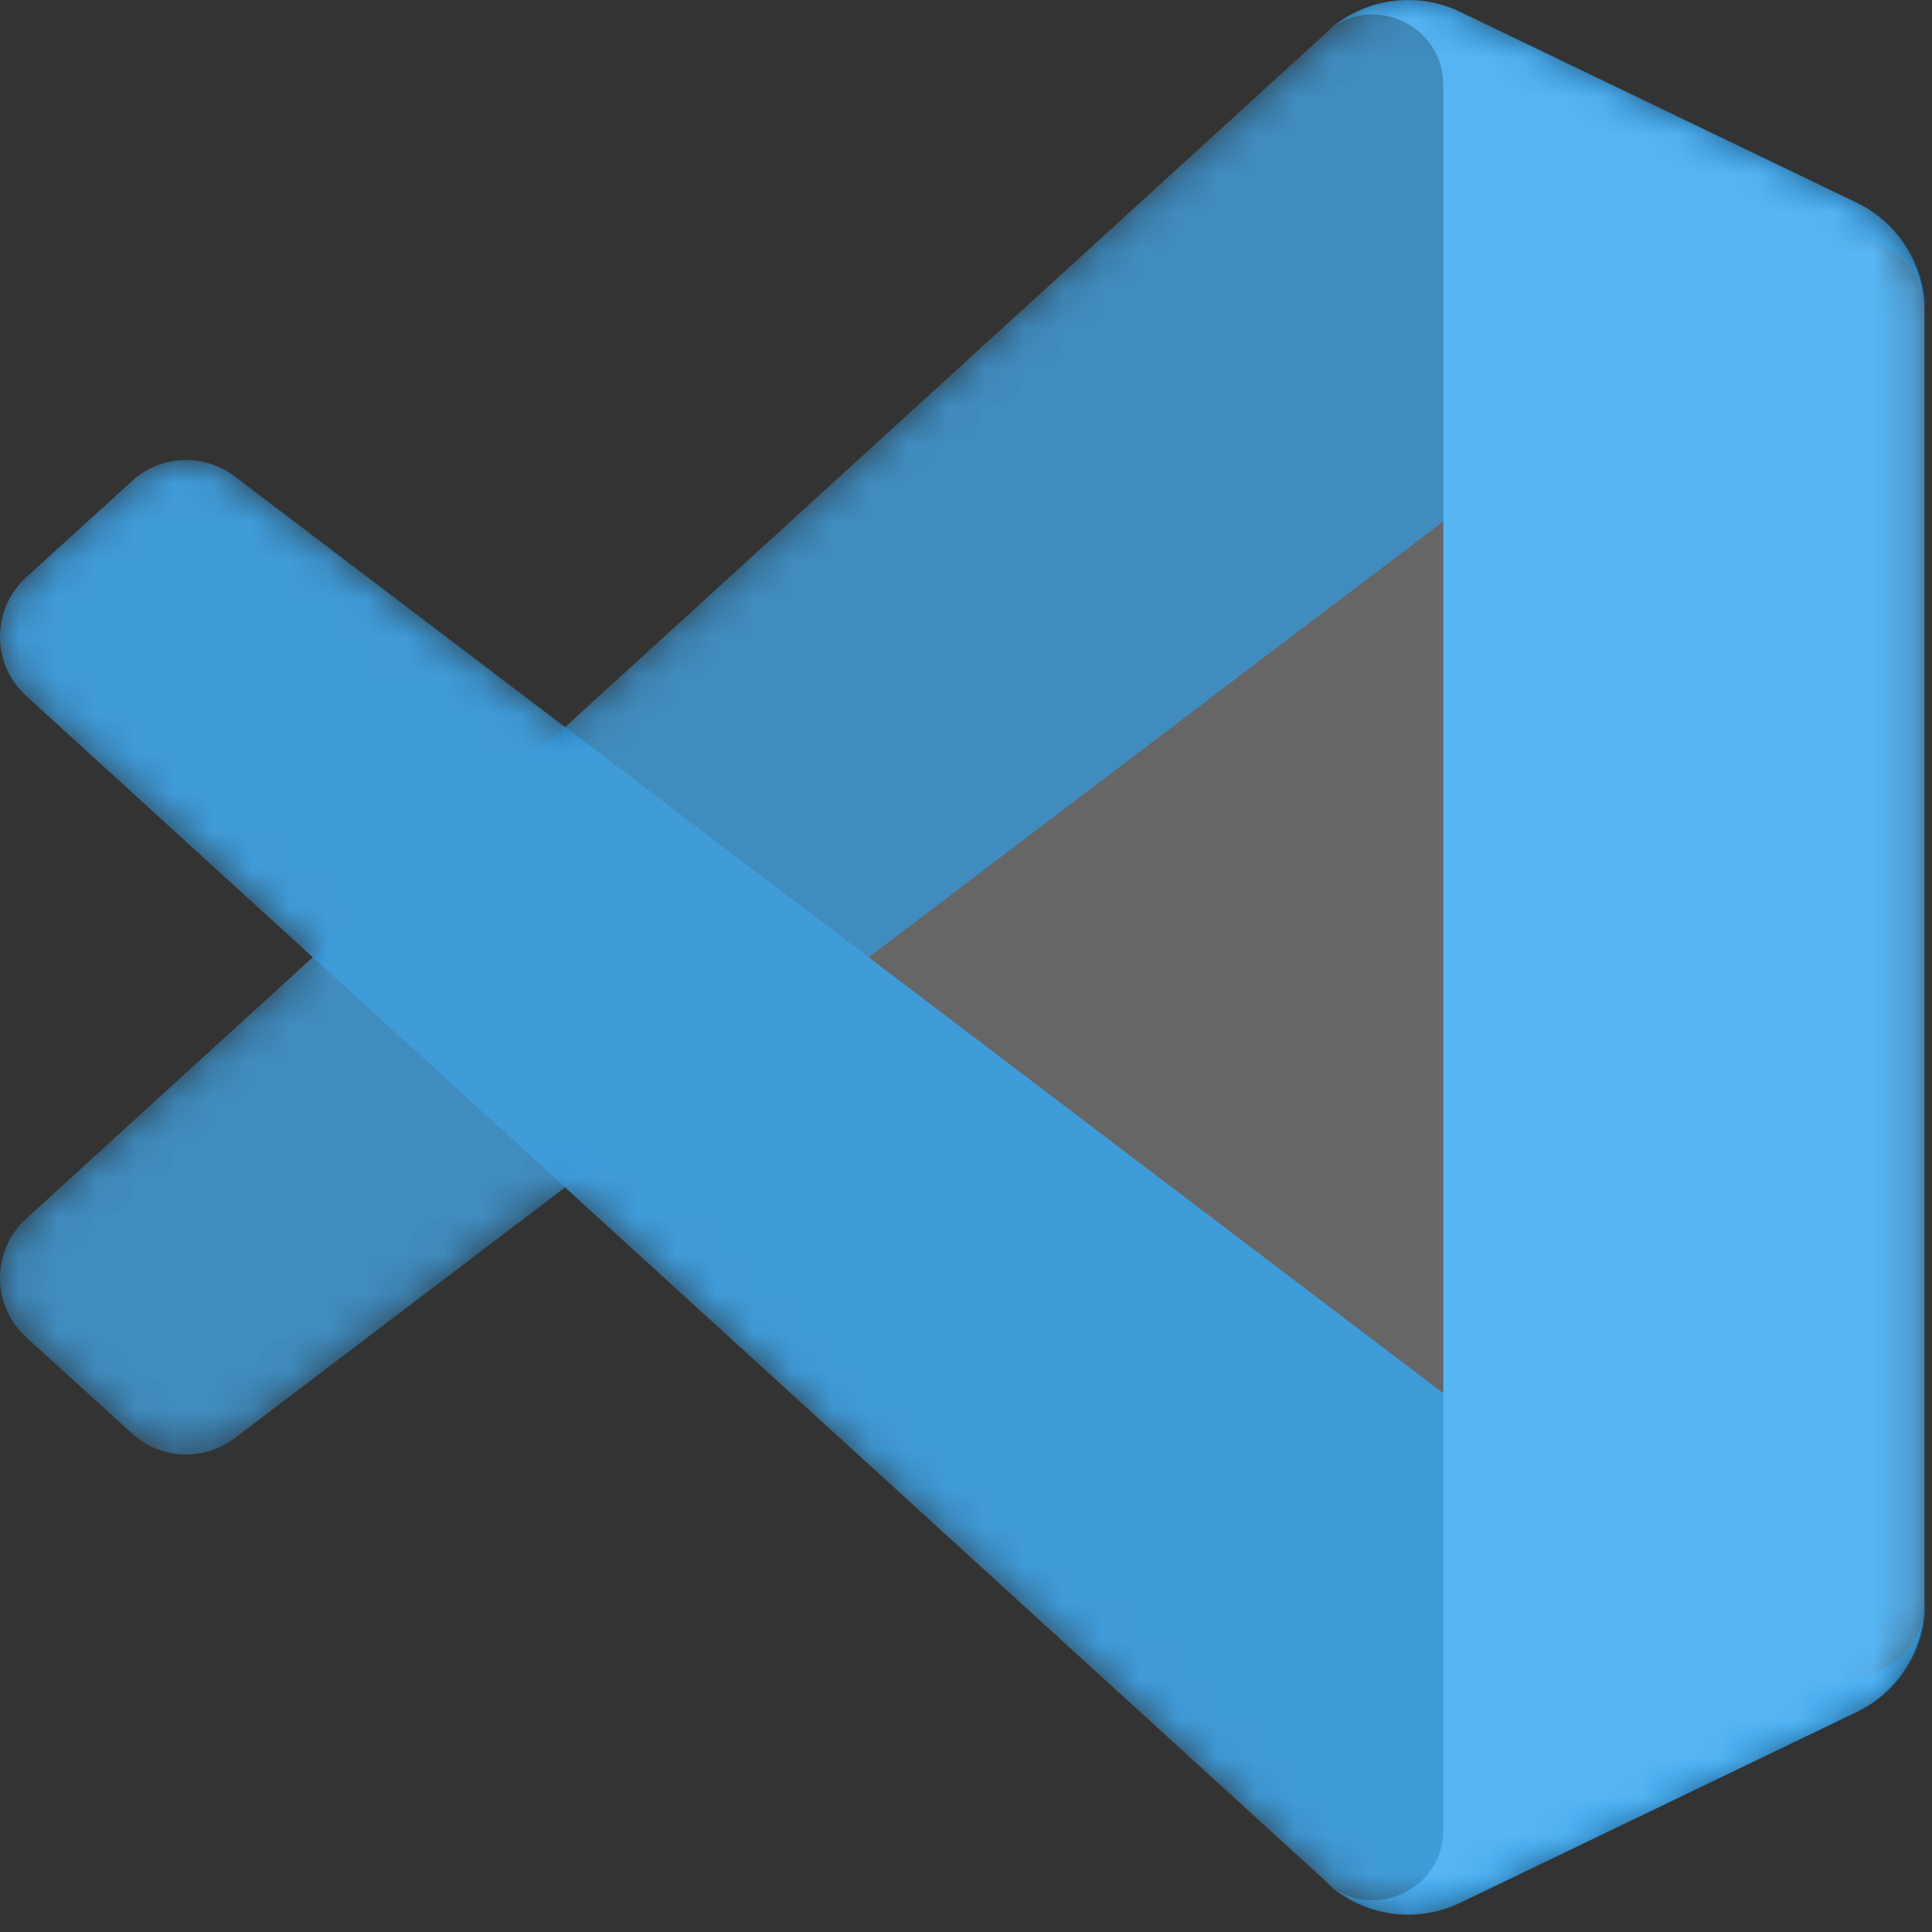 <svg width="50" height="50" viewBox="0 0 50 50" fill="none" xmlns="http://www.w3.org/2000/svg">
<rect x="0" y="0" width="50" height="50" fill="#333333" stroke="none"/>
<g clip-path="url(#clip0_312_24)">
<mask id="mask0_312_24" style="mask-type:luminance" maskUnits="userSpaceOnUse" x="0" y="0" width="50" height="50">
<path d="M35.318 49.337C36.102 49.643 36.997 49.623 37.789 49.242L48.043 44.308C49.12 43.789 49.805 42.699 49.805 41.502V8.046C49.805 6.85 49.12 5.759 48.043 5.241L37.789 0.307C36.75 -0.193 35.533 -0.071 34.622 0.592C34.491 0.687 34.367 0.793 34.251 0.909L14.62 18.818L6.07 12.328C5.274 11.723 4.161 11.773 3.421 12.445L0.679 14.94C-0.225 15.763 -0.226 17.185 0.677 18.009L8.092 24.774L0.677 31.54C-0.226 32.363 -0.225 33.786 0.679 34.608L3.421 37.103C4.161 37.776 5.274 37.825 6.07 37.221L14.62 30.73L34.251 48.639C34.561 48.95 34.926 49.184 35.318 49.337ZM37.362 13.468L22.467 24.774L37.362 36.081V13.468Z" fill="white"/>
</mask>
<g mask="url(#mask0_312_24)">
<path d="M48.073 5.249L37.811 0.308C36.623 -0.264 35.204 -0.023 34.271 0.909L0.677 31.54C-0.227 32.364 -0.226 33.786 0.679 34.609L3.423 37.103C4.163 37.776 5.277 37.825 6.074 37.221L46.529 6.531C47.886 5.501 49.836 6.469 49.836 8.173V8.053C49.836 6.858 49.151 5.768 48.073 5.249Z" fill="#0065A9"/>
</g>
<mask id="mask1_312_24" style="mask-type:luminance" maskUnits="userSpaceOnUse" x="0" y="0" width="50" height="50">
<path d="M35.318 49.337C36.102 49.643 36.997 49.623 37.789 49.242L48.043 44.308C49.12 43.789 49.805 42.699 49.805 41.502V8.046C49.805 6.85 49.12 5.759 48.043 5.241L37.789 0.307C36.75 -0.193 35.533 -0.071 34.622 0.592C34.491 0.687 34.367 0.793 34.251 0.909L14.62 18.818L6.07 12.328C5.274 11.723 4.161 11.773 3.421 12.445L0.679 14.94C-0.225 15.763 -0.226 17.185 0.677 18.009L8.092 24.774L0.677 31.54C-0.226 32.363 -0.225 33.786 0.679 34.608L3.421 37.103C4.161 37.776 5.274 37.825 6.07 37.221L14.62 30.73L34.251 48.639C34.561 48.95 34.926 49.184 35.318 49.337ZM37.362 13.468L22.467 24.774L37.362 36.081V13.468Z" fill="white"/>
</mask>
<g mask="url(#mask1_312_24)">
<path d="M48.073 44.3L37.811 49.241C36.623 49.813 35.204 49.572 34.271 48.639L0.677 18.009C-0.227 17.185 -0.226 15.763 0.679 14.94L3.423 12.445C4.163 11.773 5.277 11.723 6.074 12.328L46.529 43.018C47.886 44.048 49.836 43.08 49.836 41.376V41.495C49.836 42.691 49.151 43.781 48.073 44.3Z" fill="#007ACC"/>
</g>
<mask id="mask2_312_24" style="mask-type:luminance" maskUnits="userSpaceOnUse" x="0" y="0" width="50" height="50">
<path d="M35.318 49.337C36.102 49.643 36.997 49.623 37.789 49.242L48.043 44.308C49.12 43.789 49.805 42.699 49.805 41.502V8.046C49.805 6.85 49.12 5.759 48.043 5.241L37.789 0.307C36.75 -0.193 35.533 -0.071 34.622 0.592C34.491 0.687 34.367 0.793 34.251 0.909L14.62 18.818L6.07 12.328C5.274 11.723 4.161 11.773 3.421 12.445L0.679 14.94C-0.225 15.763 -0.226 17.185 0.677 18.009L8.092 24.774L0.677 31.54C-0.226 32.363 -0.225 33.786 0.679 34.608L3.421 37.103C4.161 37.776 5.274 37.825 6.07 37.221L14.62 30.73L34.251 48.639C34.561 48.95 34.926 49.184 35.318 49.337ZM37.362 13.468L22.467 24.774L37.362 36.081V13.468Z" fill="white"/>
</mask>
<g mask="url(#mask2_312_24)">
<path d="M37.779 49.245C36.591 49.816 35.171 49.575 34.239 48.643C35.388 49.791 37.352 48.978 37.352 47.353V2.202C37.352 0.577 35.388 -0.236 34.239 0.912C35.171 -0.02 36.591 -0.262 37.779 0.31L48.039 5.244C49.117 5.763 49.803 6.853 49.803 8.049V41.506C49.803 42.702 49.117 43.792 48.039 44.311L37.779 49.245Z" fill="#1F9CF0"/>
</g>
<mask id="mask3_312_24" style="mask-type:luminance" maskUnits="userSpaceOnUse" x="0" y="0" width="50" height="50">
<path d="M35.318 49.337C36.102 49.643 36.997 49.623 37.789 49.242L48.043 44.308C49.12 43.789 49.805 42.699 49.805 41.502V8.046C49.805 6.85 49.12 5.759 48.043 5.241L37.789 0.307C36.75 -0.193 35.533 -0.071 34.622 0.592C34.491 0.687 34.367 0.793 34.251 0.909L14.62 18.818L6.07 12.328C5.274 11.723 4.161 11.773 3.421 12.445L0.679 14.94C-0.225 15.763 -0.226 17.185 0.677 18.009L8.092 24.774L0.677 31.54C-0.226 32.363 -0.225 33.786 0.679 34.608L3.421 37.103C4.161 37.776 5.274 37.825 6.07 37.221L14.62 30.73L34.251 48.639C34.561 48.95 34.926 49.184 35.318 49.337ZM37.362 13.468L22.467 24.774L37.362 36.081V13.468Z" fill="white"/>
</mask>
<g mask="url(#mask3_312_24)">
<path d="M35.318 49.337C36.102 49.642 36.997 49.623 37.789 49.242L48.043 44.308C49.12 43.789 49.806 42.699 49.806 41.502V8.046C49.806 6.85 49.12 5.759 48.043 5.241L37.789 0.307C36.75 -0.193 35.533 -0.071 34.621 0.592C34.491 0.687 34.367 0.793 34.251 0.909L14.62 18.818L6.07 12.328C5.274 11.723 4.161 11.773 3.421 12.445L0.679 14.94C-0.225 15.763 -0.226 17.185 0.677 18.009L8.092 24.774L0.677 31.54C-0.226 32.363 -0.225 33.786 0.679 34.609L3.421 37.103C4.161 37.776 5.274 37.825 6.07 37.221L14.62 30.73L34.251 48.639C34.561 48.95 34.926 49.184 35.318 49.337ZM37.362 13.468L22.467 24.774L37.362 36.081V13.468Z" fill="url(#paint0_linear_312_24)" fill-opacity="0.25"/>
</g>
</g>
<defs>
<linearGradient id="paint0_linear_312_24" x1="6375.11" y1="0" x2="6375.11" y2="12585.4" gradientUnits="userSpaceOnUse">
<stop stop-color="white"/>
<stop offset="1" stop-color="white" stop-opacity="0"/>
</linearGradient>
<clipPath id="clip0_312_24">
<rect width="50" height="49.609" fill="white"/>
</clipPath>
</defs>
</svg>
